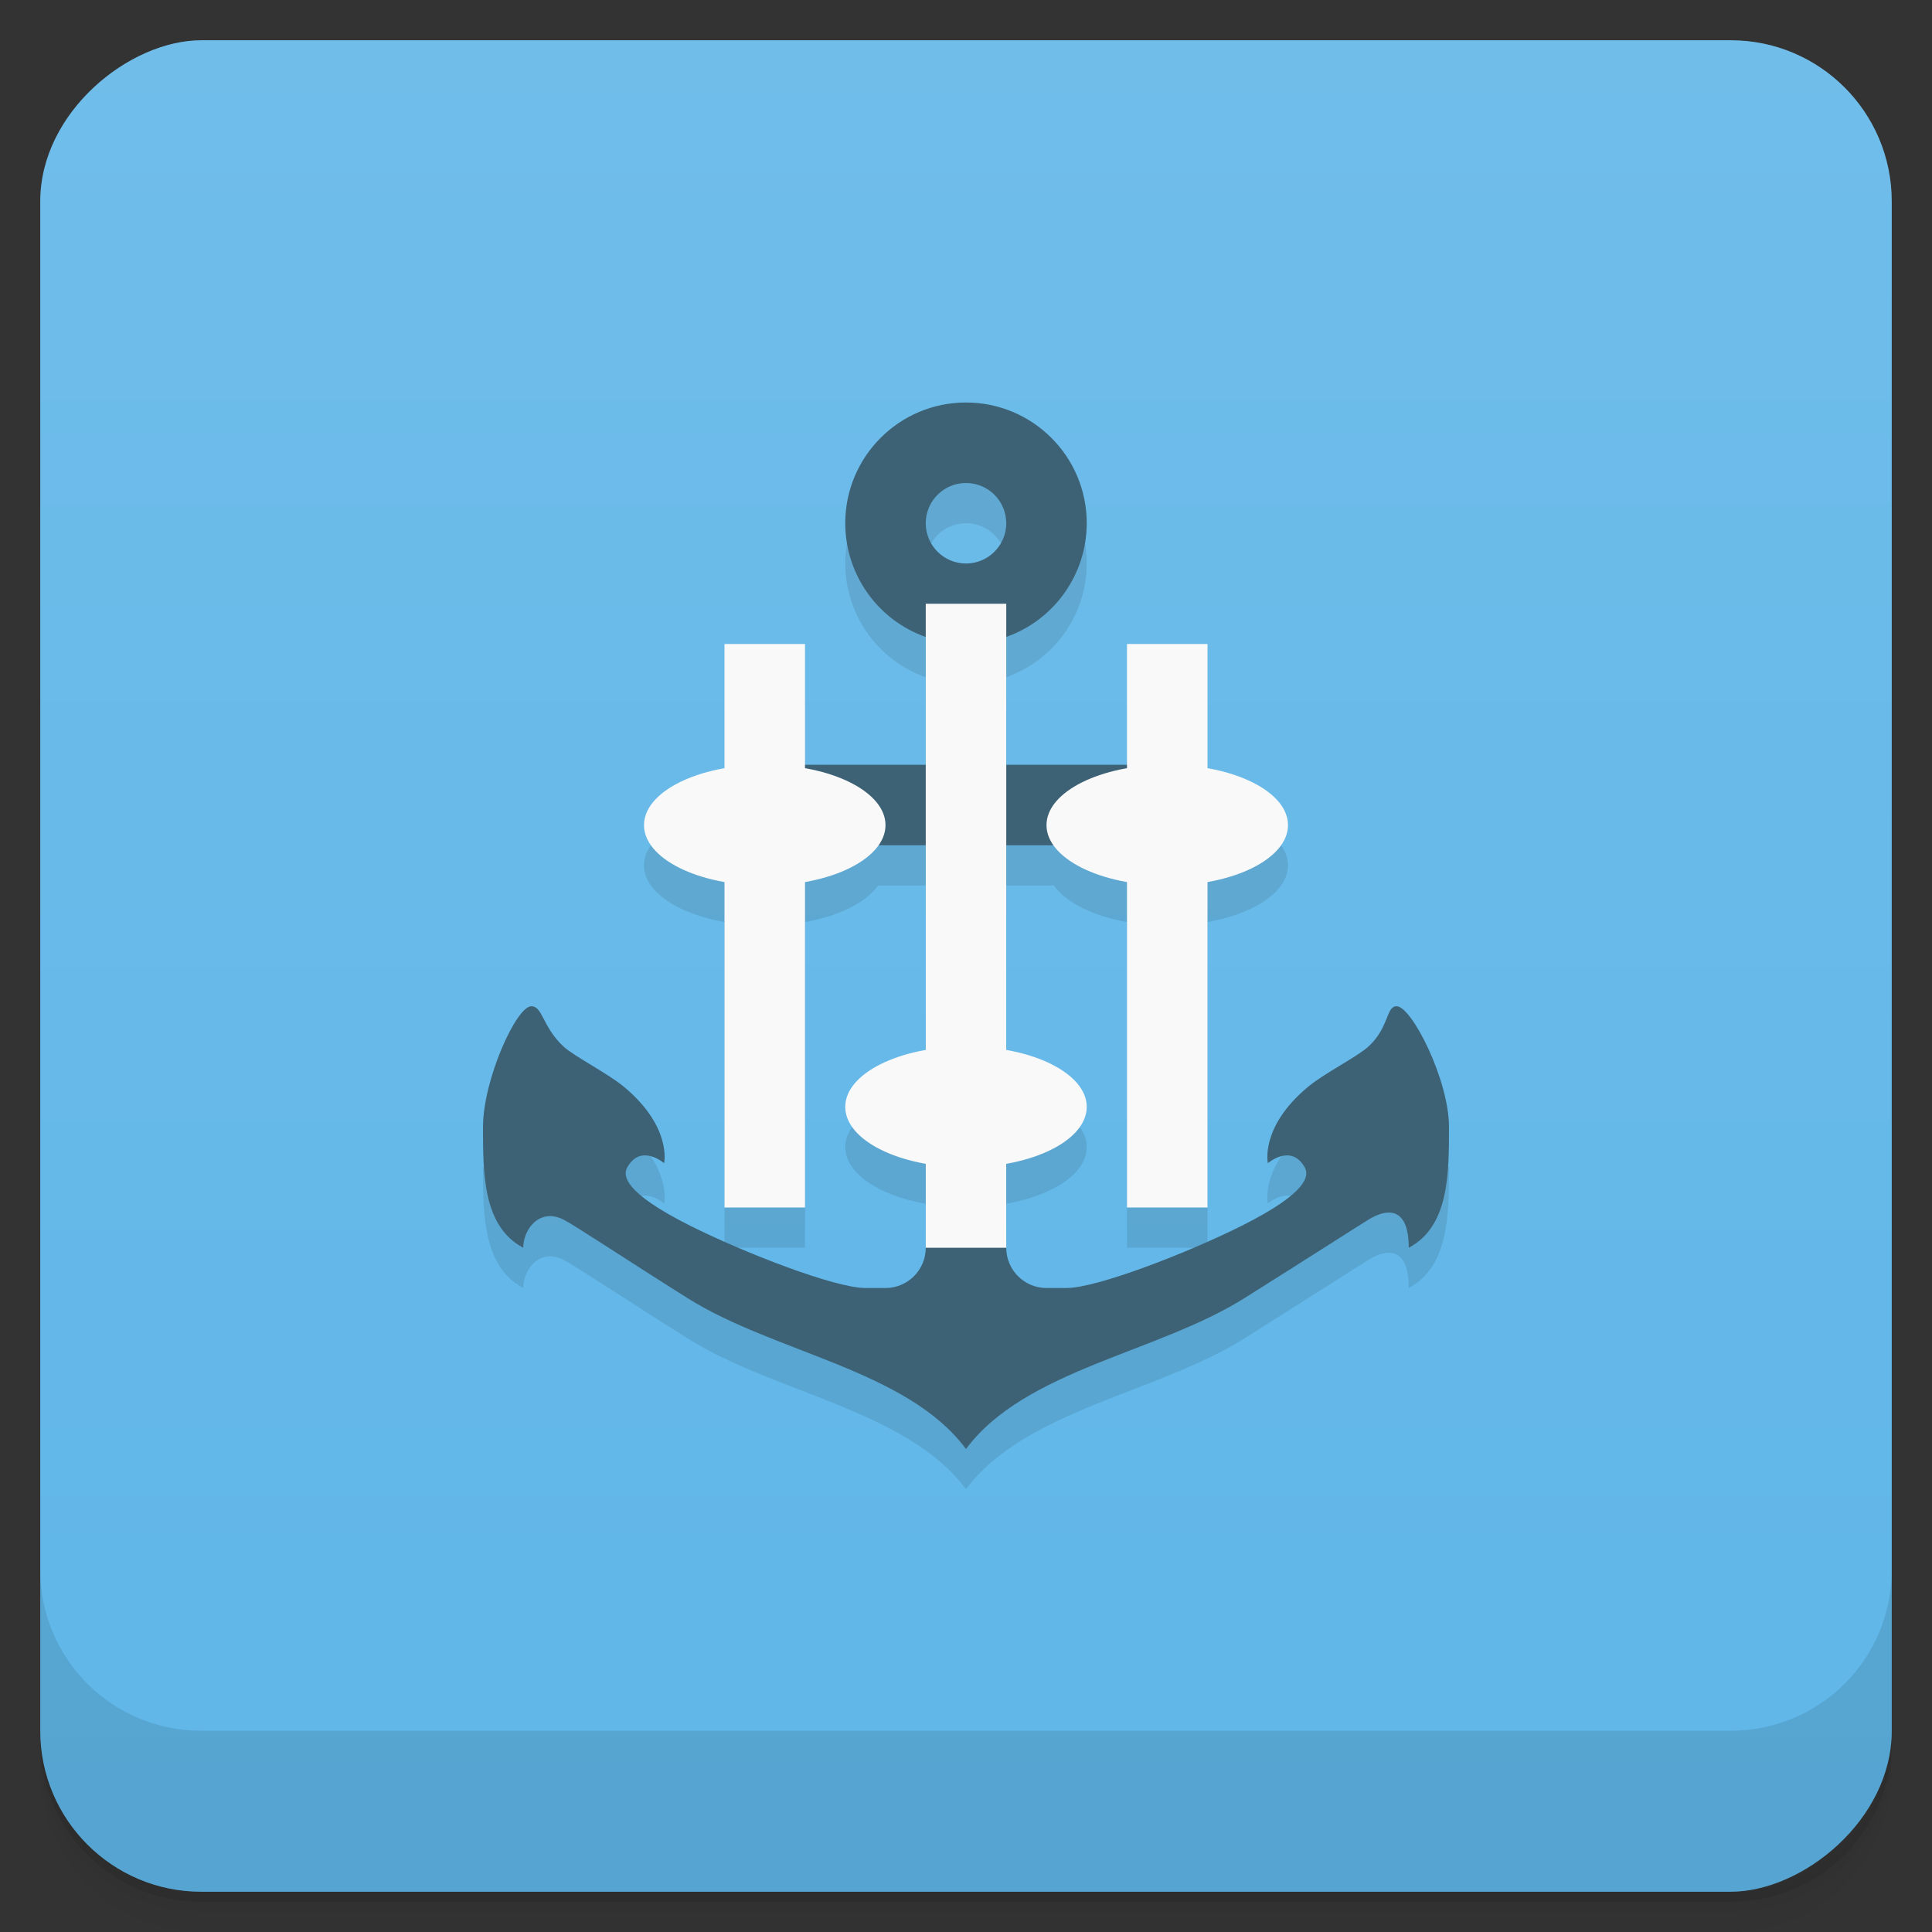 <svg style="" version="1.1" viewBox="0 0 48 48" xmlns="http://www.w3.org/2000/svg">
 <rect x="0" y="0" width="48" height="48" fill="#333333" stroke="none"/>
 <defs style="">
  <linearGradient id="bg" x1="1" x2="47" style="" gradientTransform="translate(-48 .002)" gradientUnits="userSpaceOnUse">
   <stop style="stop-color:#5eb6e8" offset="0"/>
   <stop style="stop-color:#70bdea" offset="1"/>
  </linearGradient>
 </defs>
 <path d="m1 43v0.25c0 2.216 1.784 4 4 4h38c2.216 0 4-1.784 4-4v-0.25c0 2.216-1.784 4-4 4h-38c-2.216 0-4-1.784-4-4zm0 0.5v0.5c0 2.216 1.784 4 4 4h38c2.216 0 4-1.784 4-4v-0.5c0 2.216-1.784 4-4 4h-38c-2.216 0-4-1.784-4-4z" style="opacity:.02"/>
 <path d="m1 43.25v0.25c0 2.216 1.784 4 4 4h38c2.216 0 4-1.784 4-4v-0.25c0 2.216-1.784 4-4 4h-38c-2.216 0-4-1.784-4-4z" style="opacity:.05"/>
 <path d="m1 43v0.25c0 2.216 1.784 4 4 4h38c2.216 0 4-1.784 4-4v-0.25c0 2.216-1.784 4-4 4h-38c-2.216 0-4-1.784-4-4z" style="opacity:.1"/>
 <rect transform="rotate(-90)" x="-47" y="1" width="46" height="46" rx="4" style="fill:url(#bg)"/>
 <path d="m1 39v4c0 2.216 1.784 4 4 4h38c2.216 0 4-1.784 4-4v-4c0 2.216-1.784 4-4 4h-38c-2.216 0-4-1.784-4-4z" style="opacity:.1"/>
 <path d="m24 11c-1.657 0-3 1.343-3 3 1e-3 1.271 0.802 2.403 2 2.826v3.174l-5 0.092c-1.163 0.207-2 0.756-2 1.408s0.837 1.202 2 1.408v8.092h2v-8.092c0.849-0.151 1.515-0.484 1.816-0.908h1.184v5.092c-1.163 0.207-2 0.756-2 1.408s0.837 1.202 2 1.408v2.092l-1.5 1s-2.977-0.86-4.34-1.541c-1.684-0.842-1.686-1.262-1.574-1.459 0.339-0.599 0.914-0.1 0.914-0.1s0.203-0.9-1-1.9l-3.5 1c0 1.171 0 2.471 1 3 0-0.455 0.401-1 1-0.699 0.278 0.14 1.615 1.029 3.082 1.951 2.168 1.363 5.455 1.779 6.918 3.748 1.463-1.969 4.75-2.385 6.918-3.748 1.467-0.922 2.817-1.788 3.082-1.951 0.488-0.301 1-0.301 1 0.699 1-0.529 1-1.829 1-3l-3.5-1c-1.203 1-1 1.9-1 1.9s0.575-0.499 0.914 0.1c0.111 0.197 0.11 0.617-1.574 1.459-1.363 0.681-4.34 1.541-4.34 1.541l-1.5-1v-2.092c1.163-0.207 2-0.756 2-1.408s-0.837-1.202-2-1.408v-5.092h1.184c0.301 0.424 0.967 0.757 1.816 0.908v8.092h2v-8.092c1.163-0.207 2-0.756 2-1.408s-0.837-1.202-2-1.408l-5-0.092v-3.176c1.197-0.423 1.998-1.554 2-2.824 0-1.657-1.343-3-3-3zm0 2c0.552 0 1 0.448 1 1s-0.448 1-1 1-1-0.448-1-1 0.448-1 1-1z" style="opacity:.1"/>
 <path d="m24 10c-1.657 0-3 1.343-3 3 1e-3 1.271 0.802 2.403 2 2.826v3.174h-4v2h4v10c0 0.552-0.448 1-1 1h-0.5c-0.75 0-2.977-0.86-4.34-1.541-1.684-0.842-1.686-1.262-1.574-1.459 0.339-0.599 0.914-0.1 0.914-0.1s0.203-0.9-1-1.9c-0.402-0.334-1.237-0.756-1.5-1-0.523-0.484-0.514-1-0.8-1-0.372 0-1.2 1.827-1.2 3 0 1.171 0 2.471 1 3 0-0.455 0.401-1 1-0.699 0.278 0.14 1.615 1.029 3.082 1.951 2.168 1.363 5.455 1.779 6.918 3.748 1.463-1.969 4.75-2.385 6.918-3.748 1.467-0.922 2.817-1.788 3.082-1.951 0.488-0.301 1-0.301 1 0.699 1-0.529 1-1.829 1-3 0-1.173-0.928-3-1.3-3-0.27 0-0.177 0.516-0.7 1-0.263 0.244-1.098 0.666-1.5 1-1.203 1-1 1.9-1 1.9s0.575-0.499 0.914 0.1c0.111 0.197 0.11 0.617-1.574 1.459-1.363 0.681-3.59 1.541-4.34 1.541h-0.5c-0.552 0-1-0.448-1-1v-10h4v-2h-4v-3.176c1.197-0.423 1.998-1.554 2-2.824 0-1.657-1.343-3-3-3m0 2c0.552 0 1 0.448 1 1s-0.448 1-1 1-1-0.448-1-1 0.448-1 1-1z" style="fill:#3d6275"/>
 <path d="m23 15v16h2v-16zm-5 1v14h2v-14zm10 0v14h2v-14z" style="fill:#f9f9f9"/>
 <path d="m19 19c-1.66 0-3 0.672-3 1.5s1.34 1.5 3 1.5 3-0.672 3-1.5-1.34-1.5-3-1.5zm10 0c-1.66 0-3 0.672-3 1.5s1.34 1.5 3 1.5 3-0.672 3-1.5-1.34-1.5-3-1.5zm-5 7c-1.66 0-3 0.672-3 1.5s1.34 1.5 3 1.5 3-0.672 3-1.5-1.34-1.5-3-1.5z" style="fill:#f9f9f9"/>
</svg>
